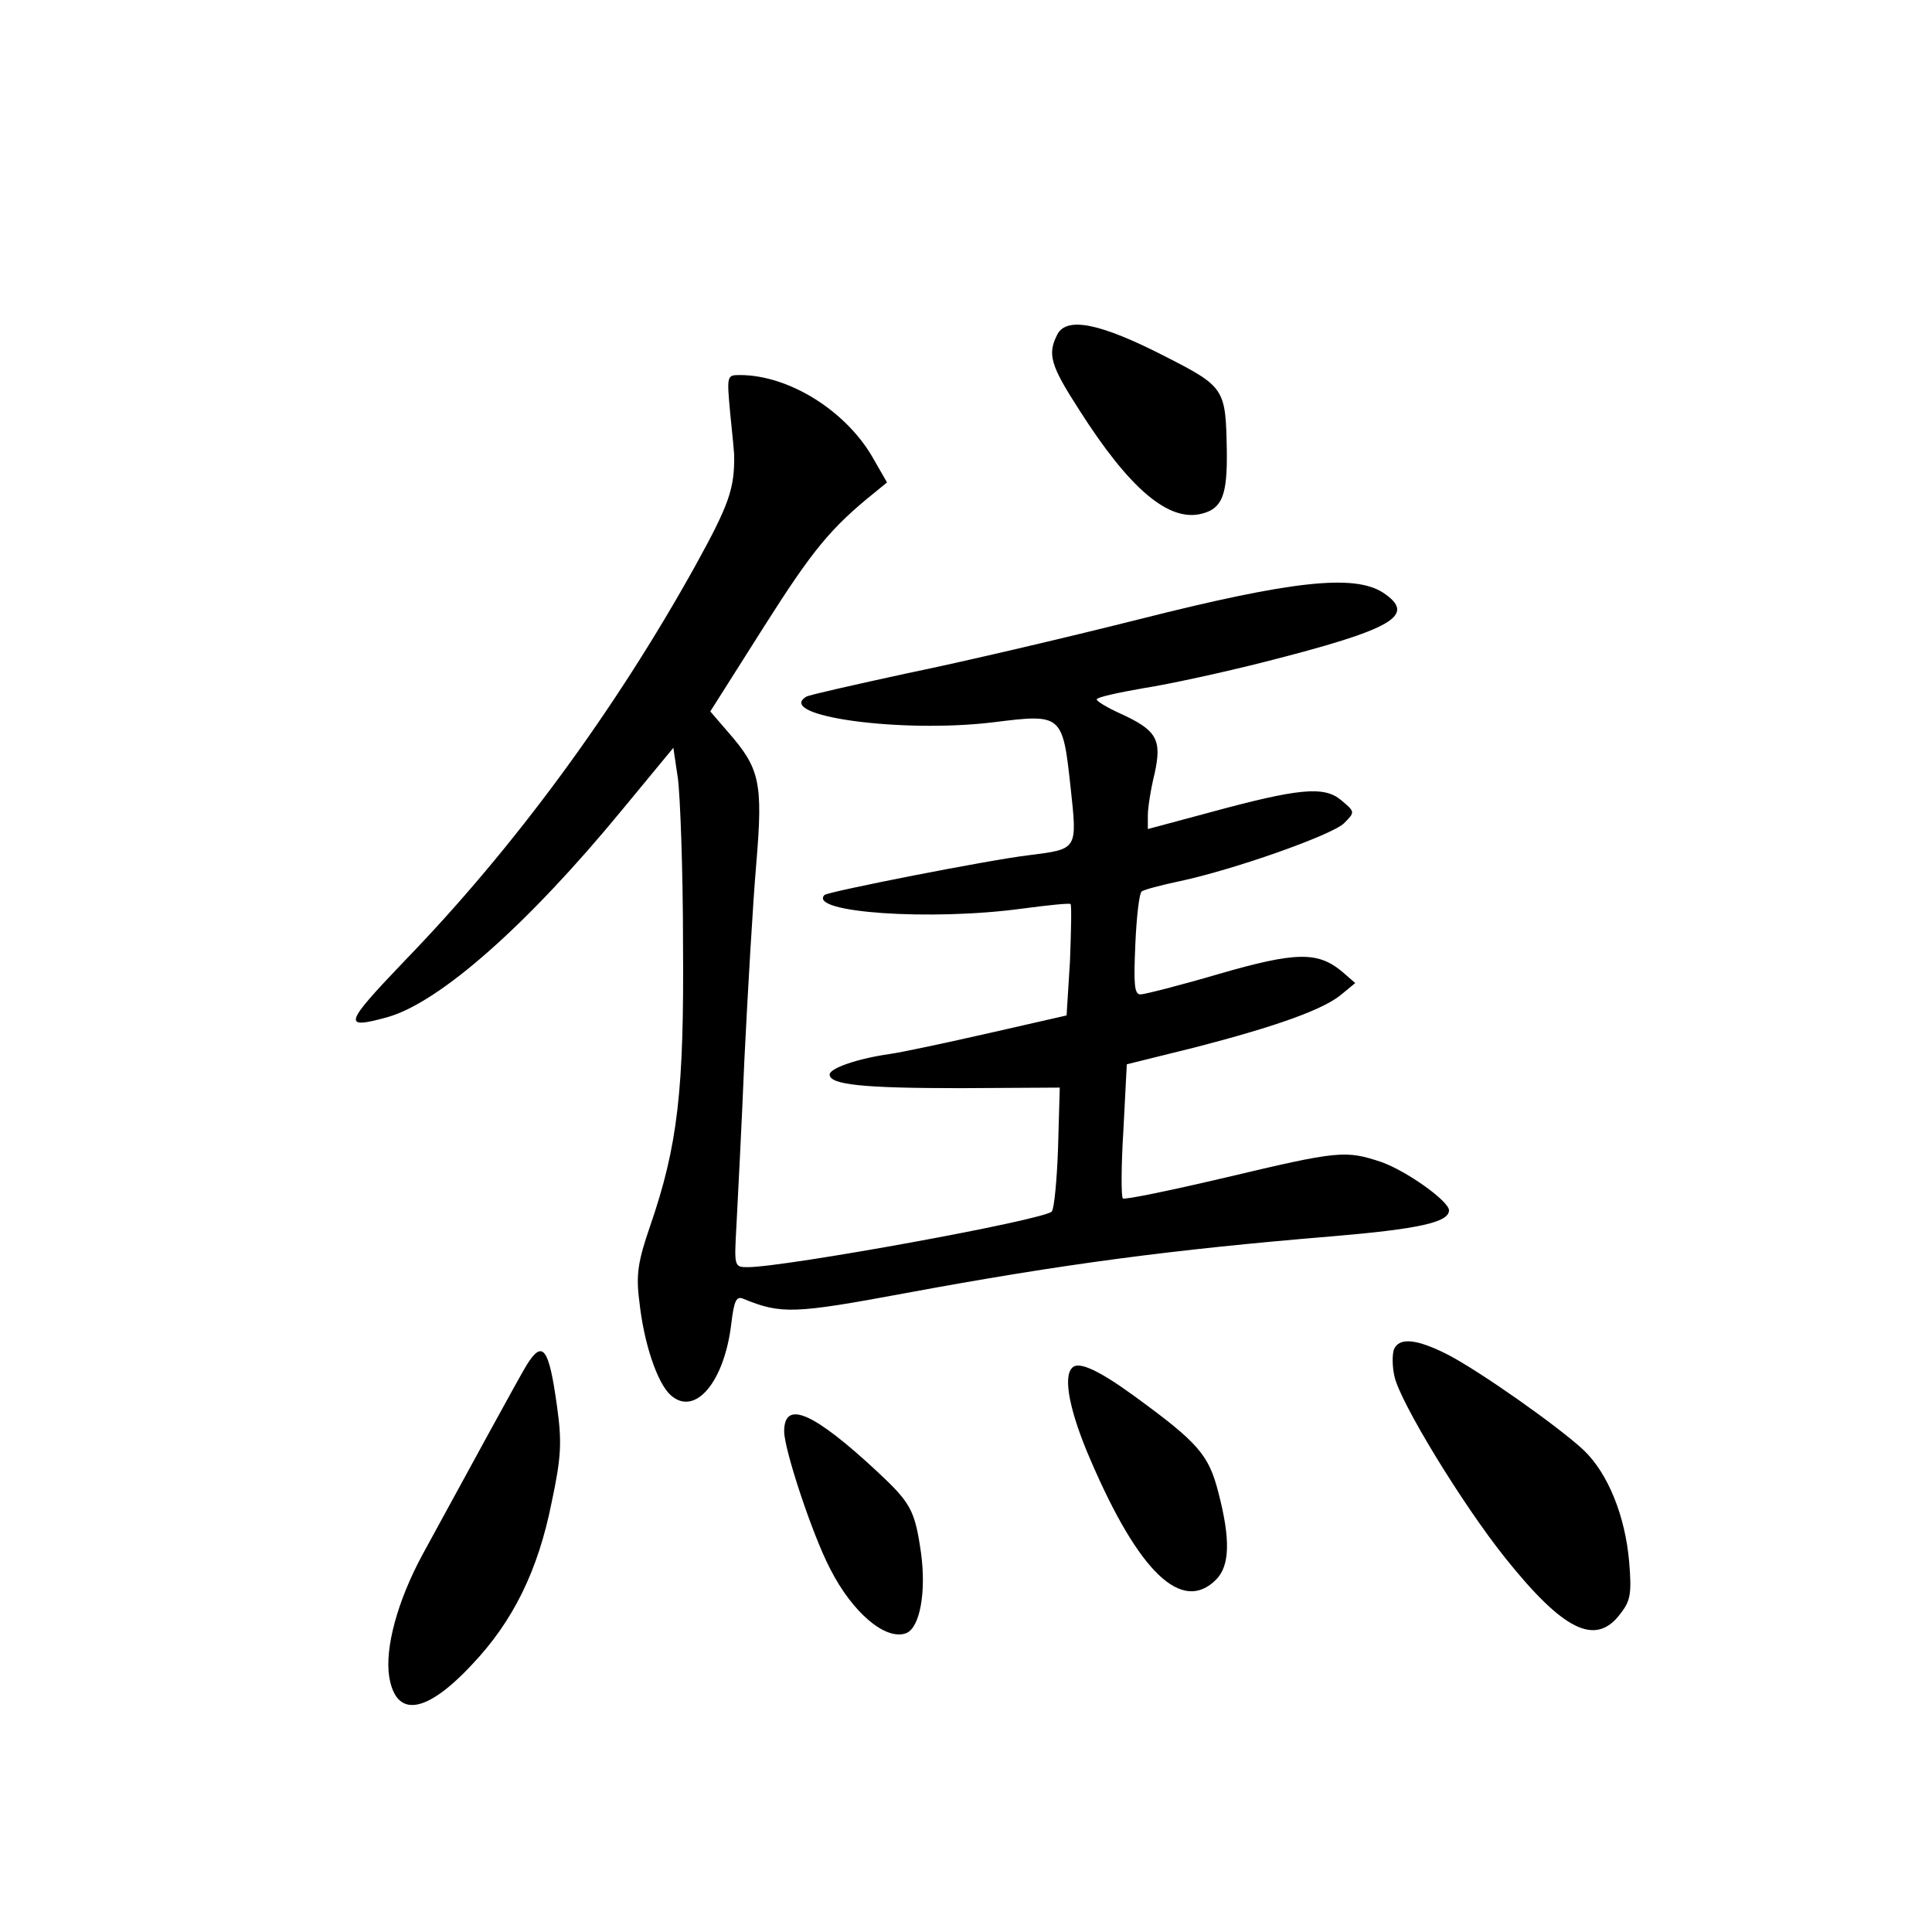 <?xml version="1.0" standalone="no"?>
<!DOCTYPE svg PUBLIC "-//W3C//DTD SVG 20010904//EN"
 "http://www.w3.org/TR/2001/REC-SVG-20010904/DTD/svg10.dtd">
<svg version="1.0" xmlns="http://www.w3.org/2000/svg"
 width="340pt" height="340pt" viewBox="0 0 340 340"
 preserveAspectRatio="xMidYMid meet">
<g transform="translate(0,340) scale(0.1,-0.1)"
fill="#000000" stroke="none">
<path d="M1861 2812 c-18 -35 -13 -54 38 -133 89 -140 158 -198 216 -183 36 9
45 33 44 111 -2 109 -3 112 -109 166 -113 58 -172 70 -189 39z"/>
<path d="M1285 2673 c4 -38 7 -70 7 -73 1 -60 -9 -88 -68 -195 -141 -254 -319
-497 -513 -697 -106 -111 -109 -120 -29 -98 92 26 247 163 413 365 l90 109 8
-54 c4 -30 9 -161 9 -290 2 -258 -9 -356 -58 -498 -21 -61 -25 -85 -19 -131 8
-76 32 -145 55 -166 43 -39 95 23 107 126 5 41 9 49 22 43 66 -27 89 -26 283
10 280 52 473 77 749 100 156 13 209 25 209 46 0 16 -74 69 -119 85 -63 21
-75 20 -273 -27 -98 -23 -180 -40 -182 -37 -3 3 -3 57 1 120 l6 116 121 30
c143 37 227 67 258 94 l23 19 -23 20 c-43 36 -82 35 -217 -4 -68 -20 -131 -36
-138 -36 -11 0 -12 19 -9 88 2 48 7 90 11 93 3 3 33 11 66 18 95 20 268 81
290 102 20 20 20 20 -5 41 -30 25 -74 21 -232 -22 l-108 -29 0 24 c0 13 5 46
12 74 13 60 4 76 -62 106 -22 10 -40 21 -40 24 0 4 37 12 83 20 45 7 141 28
212 46 228 58 269 82 209 122 -51 33 -161 21 -430 -47 -131 -33 -315 -76 -408
-95 -92 -20 -172 -38 -177 -41 -56 -34 167 -65 330 -45 120 15 121 14 135
-114 12 -111 13 -109 -73 -120 -69 -8 -353 -64 -360 -70 -30 -31 187 -46 348
-24 45 6 84 10 85 8 2 -2 1 -47 -1 -100 l-6 -96 -136 -31 c-75 -17 -154 -34
-176 -37 -56 -8 -105 -25 -105 -36 0 -18 59 -24 230 -24 l175 1 -3 -106 c-2
-58 -7 -108 -11 -112 -13 -15 -470 -98 -535 -98 -24 0 -24 1 -20 73 2 39 9
171 14 292 6 121 15 277 21 346 12 143 6 167 -50 231 l-31 36 95 150 c85 134
117 173 194 235 l22 18 -23 40 c-47 85 -149 149 -236 149 -23 0 -23 -1 -17
-67z"/>
<path d="M2453 1025 c-3 -9 -3 -30 1 -47 9 -44 119 -225 196 -321 101 -126
157 -154 200 -99 19 24 22 35 17 94 -7 80 -37 155 -80 196 -45 42 -183 139
-239 168 -55 28 -86 31 -95 9z"/>
<path d="M927 998 c-13 -21 -100 -181 -183 -333 -45 -83 -67 -166 -59 -216 12
-73 65 -65 146 22 72 76 116 165 140 286 17 80 18 106 9 170 -14 101 -25 116
-53 71z"/>
<path d="M1887 993 c-17 -16 -4 -79 32 -162 85 -198 161 -271 221 -211 24 24
26 70 4 154 -17 66 -35 87 -149 170 -62 45 -97 61 -108 49z"/>
<path d="M1380 881 c0 -32 50 -183 81 -242 39 -77 98 -127 134 -113 24 10 35
72 26 140 -11 77 -18 89 -78 145 -112 104 -163 126 -163 70z"/>
</g>
</svg>
